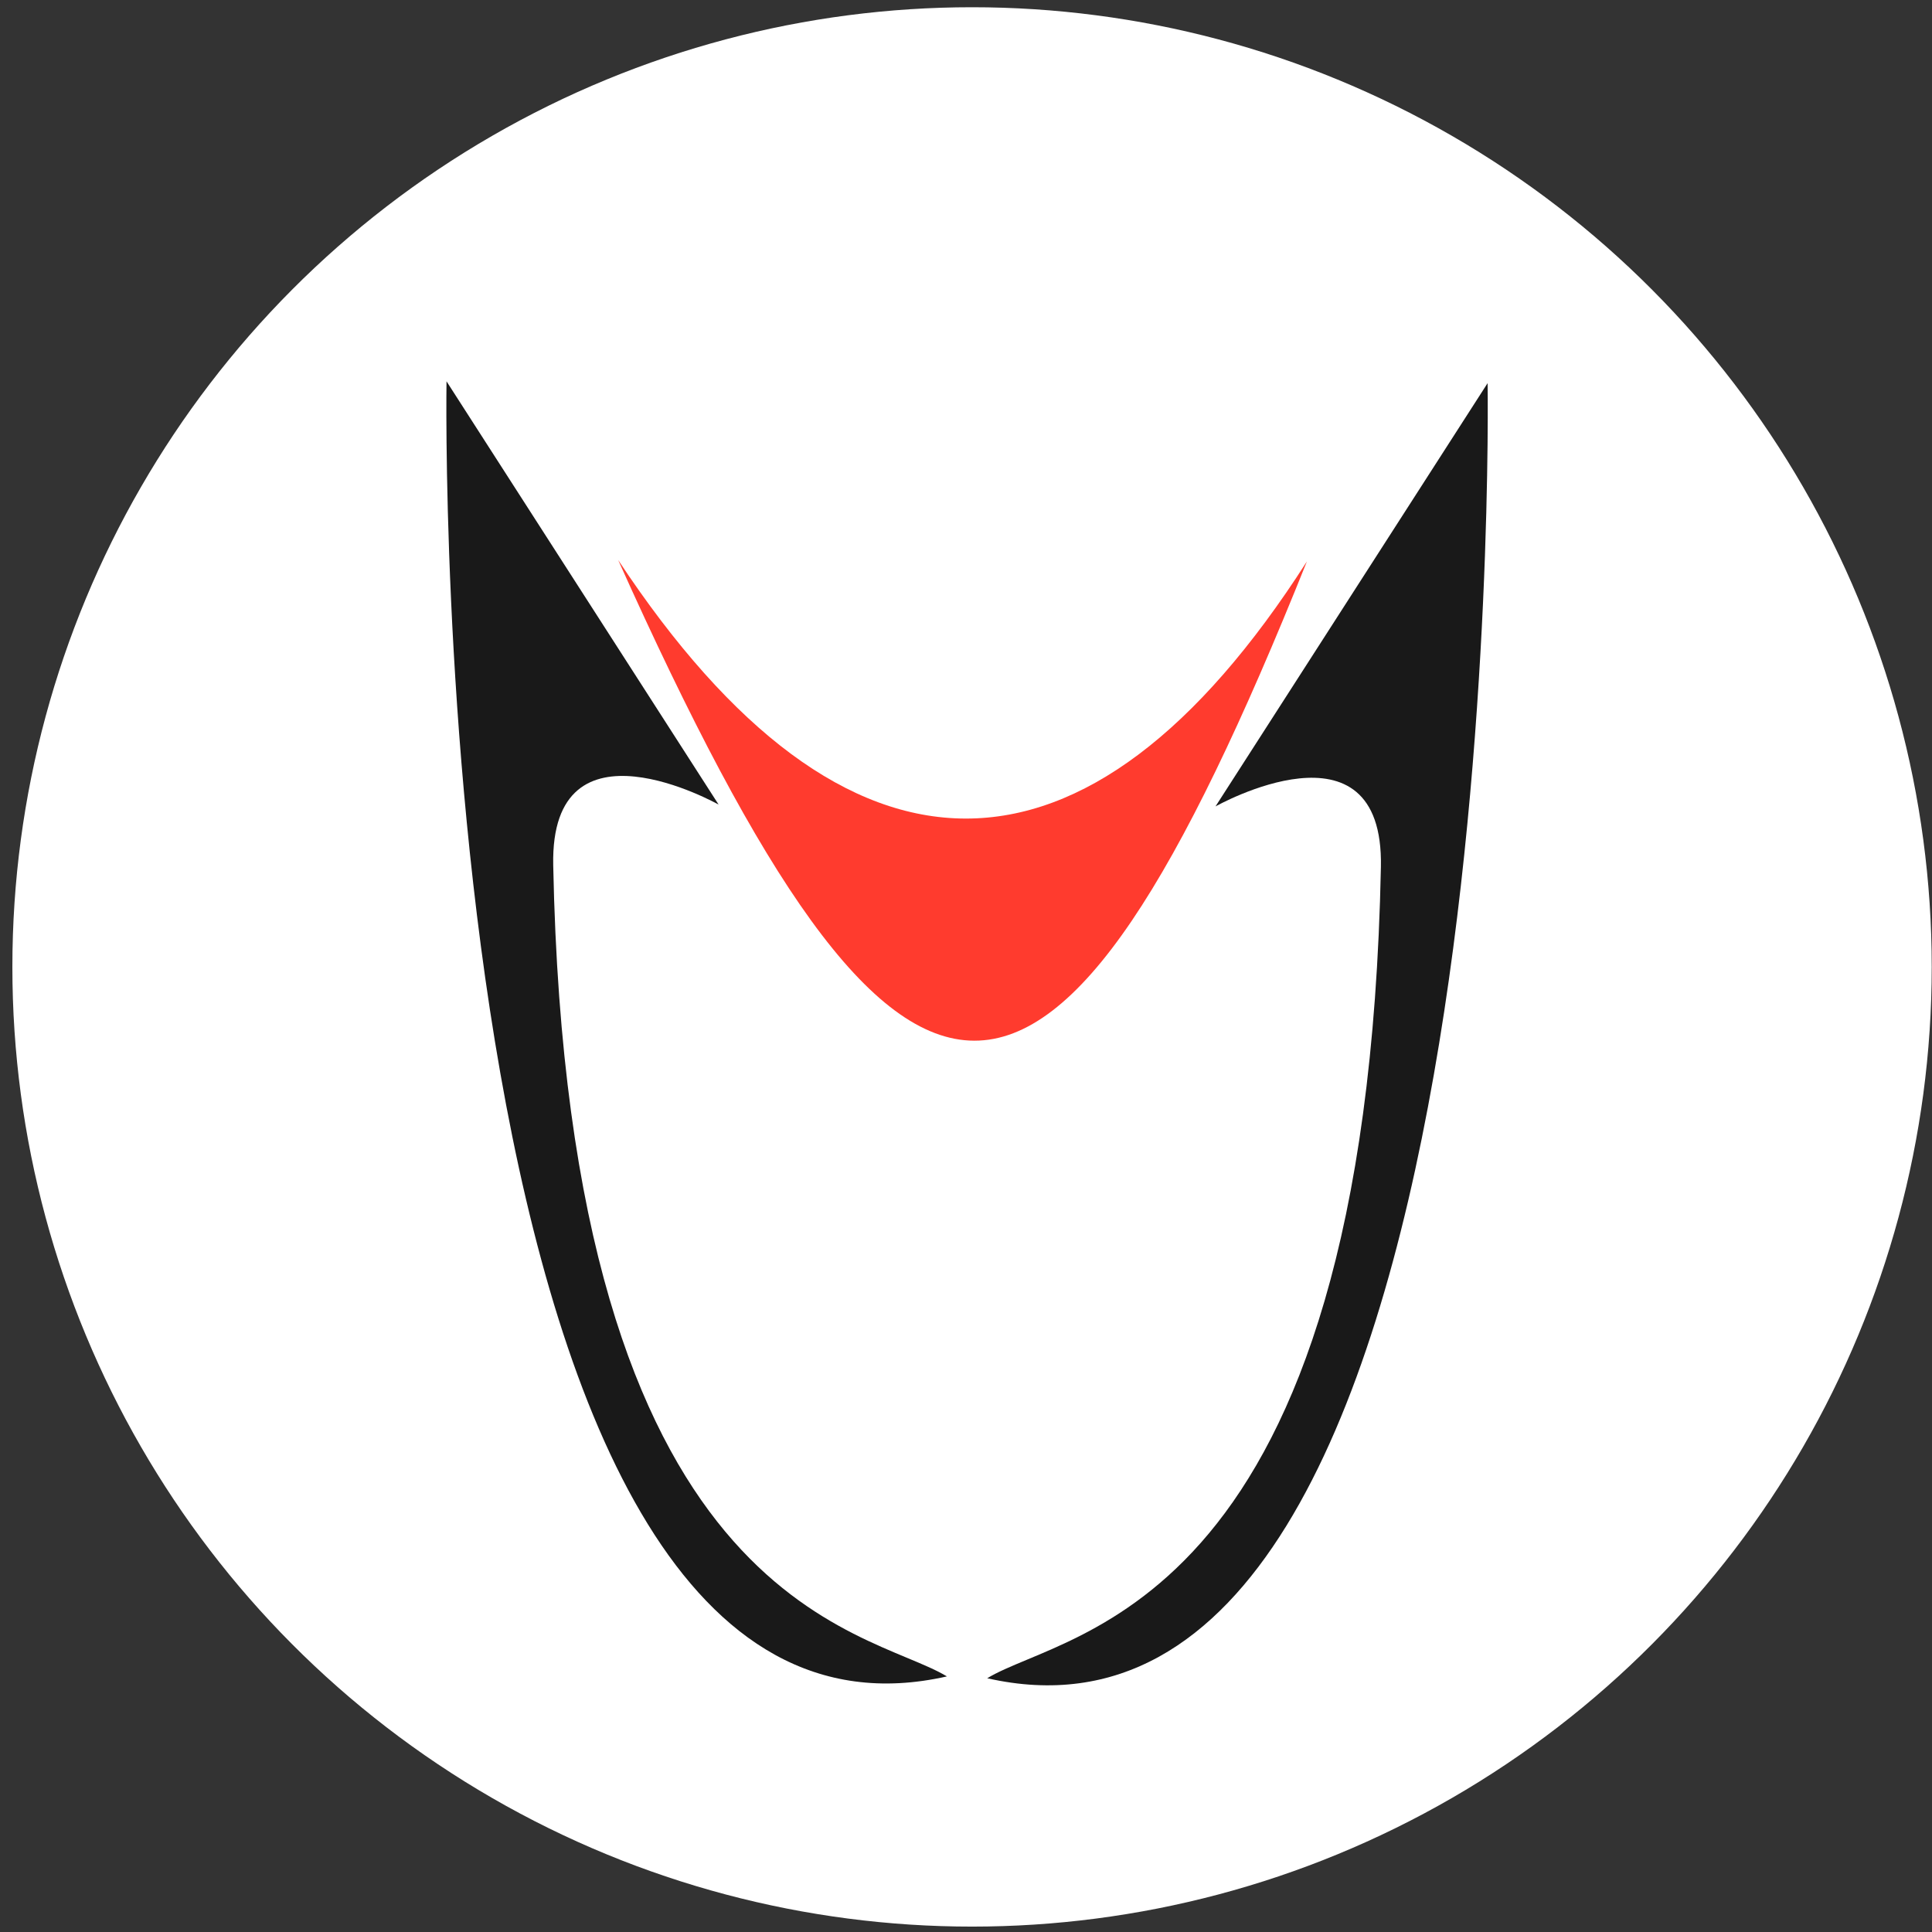 <?xml version="1.0" encoding="UTF-8" standalone="no"?>
<!-- Created with Inkscape (http://www.inkscape.org/) -->

<svg
   xmlns:dc="http://purl.org/dc/elements/1.1/"
   xmlns:cc="http://creativecommons.org/ns#"
   xmlns:rdf="http://www.w3.org/1999/02/22-rdf-syntax-ns#"
   xmlns:svg="http://www.w3.org/2000/svg"
   xmlns="http://www.w3.org/2000/svg"
   xmlns:sodipodi="http://sodipodi.sourceforge.net/DTD/sodipodi-0.dtd"
   xmlns:inkscape="http://www.inkscape.org/namespaces/inkscape"
   width="64"
   height="64"
   id="svg4152"
   version="1.1"
   inkscape:version="0.92.1 r15371"
   viewBox="0 0 64 64"
   sodipodi:docname="picon.svg">
  <rect x="0" y="0" width="64" height="64" fill="#333333" stroke="none"/>
  <defs
     id="defs4154" />
  <sodipodi:namedview
     id="base"
     pagecolor="#ffffff"
     bordercolor="#666666"
     borderopacity="1.0"
     inkscape:pageopacity="0.0"
     inkscape:pageshadow="2"
     inkscape:zoom="2.8284271"
     inkscape:cx="-91.556656"
     inkscape:cy="12.898791"
     inkscape:current-layer="layer1"
     showgrid="false"
     inkscape:document-units="px"
     inkscape:grid-bbox="true"
     showguides="false"
     inkscape:window-width="1920"
     inkscape:window-height="1021"
     inkscape:window-x="0"
     inkscape:window-y="26"
     inkscape:window-maximized="1">
    <inkscape:grid
       type="xygrid"
       id="grid4721" />
  </sodipodi:namedview>
  <g
     id="layer1"
     inkscape:label="Layer 1"
     inkscape:groupmode="layer">
    <g
       id="g4729"
       transform="matrix(0.474,0,0,0.474,146.909,-189.92)">
      <circle
         style="opacity:1;fill:#ffffff;fill-opacity:1;fill-rule:nonzero;stroke:none;stroke-linejoin:miter;stroke-opacity:1"
         id="circle4731"
         cx="-242.001"
         cy="468.25"
         r="67.069" />
      <path
         style="opacity:1;fill:#191919;fill-opacity:1;fill-rule:nonzero;stroke:none;stroke-linejoin:miter;stroke-opacity:1"
         d="m -271.272,461.137 c 1.035,52.042 21.845,53.253 27.513,56.697 -36.591,8.297 -34.97,-90.51 -34.97,-90.51 l 19.016,29.581 c 0,0 -11.775,-6.628 -11.559,4.231 z"
         id="path4733"
         inkscape:connector-curvature="0"
         sodipodi:nodetypes="scccs" />
      <path
         sodipodi:nodetypes="scccs"
         inkscape:connector-curvature="0"
         id="path4735"
         d="m -213.428,461.265 c -1.035,52.042 -21.845,53.253 -27.513,56.697 36.591,8.297 34.97,-90.51 34.97,-90.51 l -19.016,29.581 c 0,0 11.775,-6.628 11.559,4.231 z"
         style="opacity:1;fill:#191919;fill-opacity:1;fill-rule:nonzero;stroke:none;stroke-linejoin:miter;stroke-opacity:1" />
      <path
         sodipodi:nodetypes="ccc"
         inkscape:connector-curvature="0"
         id="path4739"
         d="m -218.599,439.912 c -17.909,44.674 -28.039,44.674 -48.134,-0.098 15.913,24.074 32.788,24.074 48.134,0.098 z"
         style="opacity:1;fill:#ff3b2e;fill-opacity:1;fill-rule:nonzero;stroke:none;stroke-linejoin:miter;stroke-opacity:1" />
    </g>
    <g
       transform="matrix(0.474,0,0,0.474,53.659,-165.17)"
       id="g4751">
      <circle
         r="67.069"
         cy="468.25"
         cx="-242.001"
         id="circle4753"
         style="opacity:1;fill:#0b0b0b;fill-opacity:1;fill-rule:nonzero;stroke:none;stroke-linejoin:miter;stroke-opacity:1" />
      <path
         sodipodi:nodetypes="scccs"
         inkscape:connector-curvature="0"
         id="path4755"
         d="m -271.272,461.137 c 1.035,52.042 21.845,53.253 27.513,56.697 -36.591,8.297 -34.97,-90.51 -34.97,-90.51 l 19.016,29.581 c 0,0 -11.775,-6.628 -11.559,4.231 z"
         style="opacity:1;fill:#ffffff;fill-opacity:1;fill-rule:nonzero;stroke:none;stroke-linejoin:miter;stroke-opacity:1" />
      <path
         style="opacity:1;fill:#ffffff;fill-opacity:1;fill-rule:nonzero;stroke:none;stroke-linejoin:miter;stroke-opacity:1"
         d="m -213.428,461.265 c -1.035,52.042 -21.845,53.253 -27.513,56.697 36.591,8.297 34.97,-90.51 34.97,-90.51 l -19.016,29.581 c 0,0 11.775,-6.628 11.559,4.231 z"
         id="path4757"
         inkscape:connector-curvature="0"
         sodipodi:nodetypes="scccs" />
      <path
         style="opacity:1;fill:#ff9e2e;fill-opacity:1;fill-rule:nonzero;stroke:none;stroke-linejoin:miter;stroke-opacity:1"
         d="m -218.599,439.912 c -17.909,44.674 -28.039,44.674 -48.134,-0.098 15.913,24.074 32.788,24.074 48.134,0.098 z"
         id="path4759"
         inkscape:connector-curvature="0"
         sodipodi:nodetypes="ccc" />
    </g>
    <g
       transform="matrix(0.474,0,0,0.474,11.159,-234.17)"
       id="g831">
      <circle
         r="67.069"
         cy="468.25"
         cx="-242.001"
         id="circle823"
         style="opacity:1;fill:#ffffff;fill-opacity:1;fill-rule:nonzero;stroke:none;stroke-linejoin:miter;stroke-opacity:1" />
      <path
         sodipodi:nodetypes="scccs"
         inkscape:connector-curvature="0"
         id="path825"
         d="m -271.272,461.137 c 1.035,52.042 21.845,53.253 27.513,56.697 -36.591,8.297 -34.97,-90.51 -34.97,-90.51 l 19.016,29.581 c 0,0 -11.775,-6.628 -11.559,4.231 z"
         style="opacity:1;fill:#191919;fill-opacity:1;fill-rule:nonzero;stroke:none;stroke-linejoin:miter;stroke-opacity:1" />
      <path
         style="opacity:1;fill:#191919;fill-opacity:1;fill-rule:nonzero;stroke:none;stroke-linejoin:miter;stroke-opacity:1"
         d="m -213.428,461.265 c -1.035,52.042 -21.845,53.253 -27.513,56.697 36.591,8.297 34.97,-90.51 34.97,-90.51 l -19.016,29.581 c 0,0 11.775,-6.628 11.559,4.231 z"
         id="path827"
         inkscape:connector-curvature="0"
         sodipodi:nodetypes="scccs" />
      <path
         style="opacity:1;fill:#191919;fill-opacity:1;fill-rule:nonzero;stroke:none;stroke-linejoin:miter;stroke-opacity:1"
         d="m -218.599,439.912 c -17.909,44.674 -28.039,44.674 -48.134,-0.098 15.913,24.074 32.788,24.074 48.134,0.098 z"
         id="path829"
         inkscape:connector-curvature="0"
         sodipodi:nodetypes="ccc" />
    </g>
  </g>
</svg>
